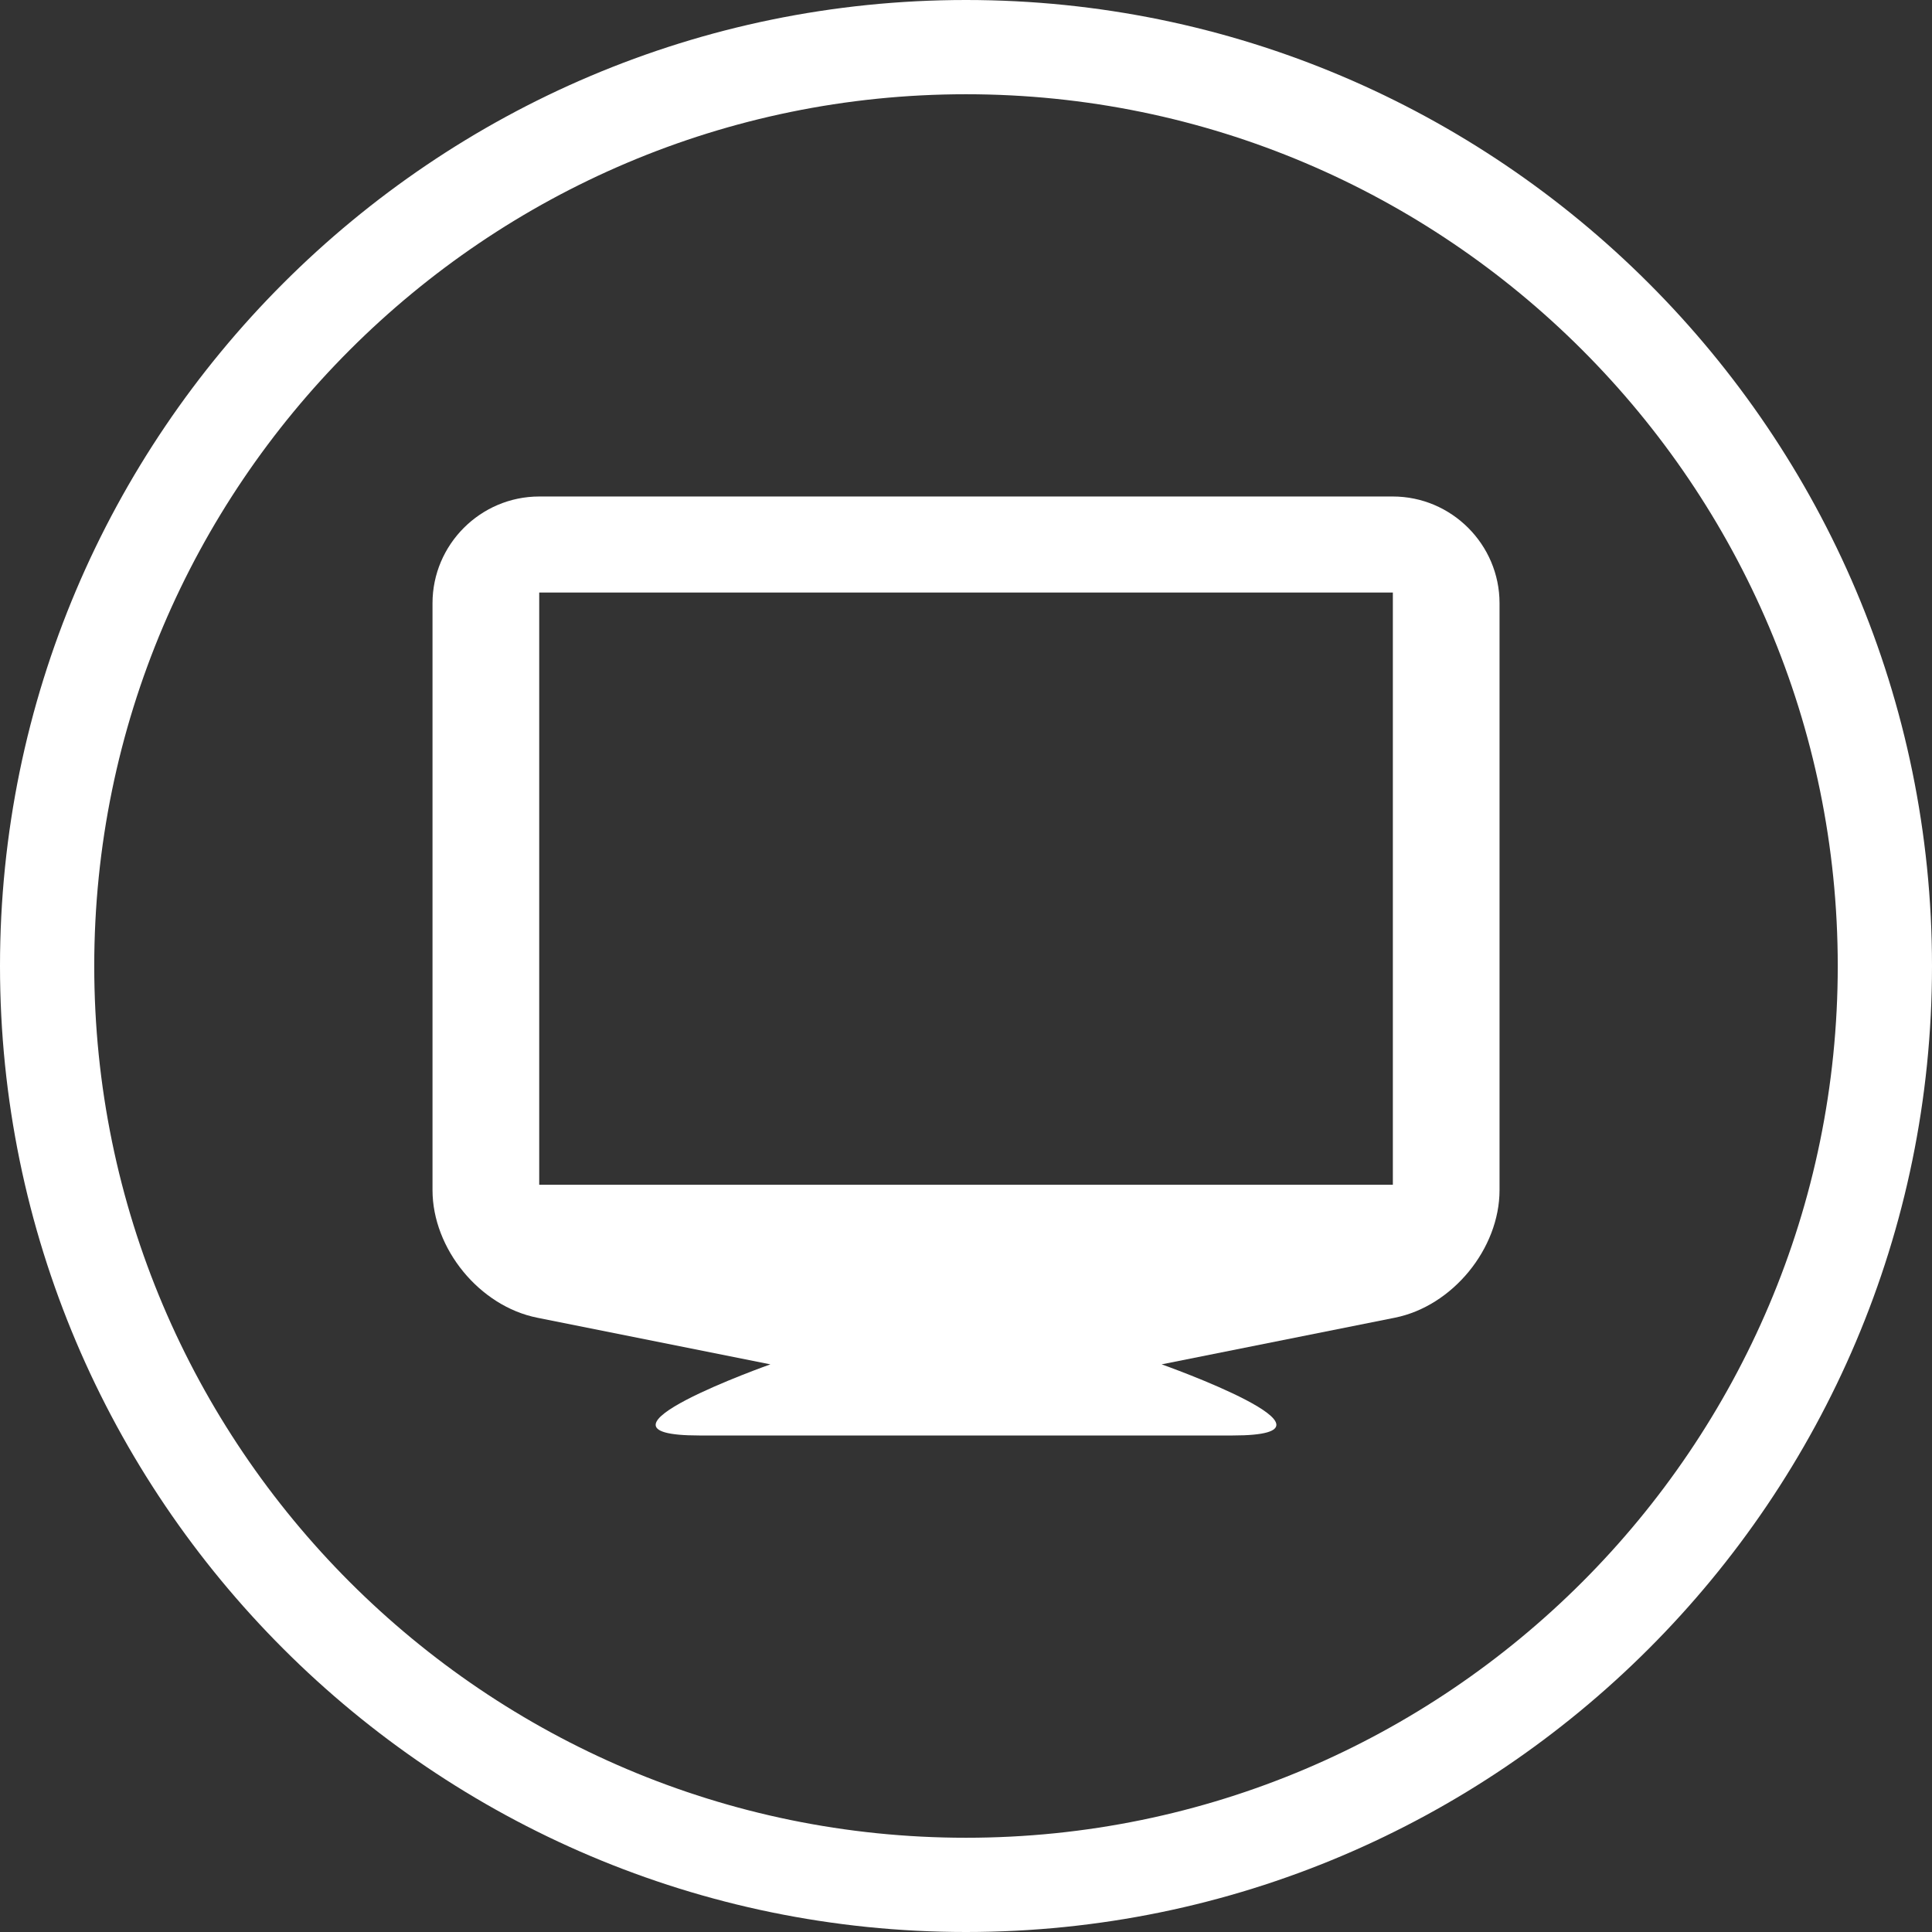 <?xml version="1.0" encoding="utf-8"?>
<!-- Generator: Adobe Illustrator 17.0.0, SVG Export Plug-In . SVG Version: 6.00 Build 0)  -->
<!DOCTYPE svg PUBLIC "-//W3C//DTD SVG 1.1//EN" "http://www.w3.org/Graphics/SVG/1.1/DTD/svg11.dtd">
<svg version="1.1" id="Layer_1" xmlns="http://www.w3.org/2000/svg" xmlns:xlink="http://www.w3.org/1999/xlink" x="0px" y="0px"
	 width="82px" height="82px" viewBox="0 0 82 82" enable-background="new 0 0 82 82" xml:space="preserve">
<rect x="0" y="0" width="82" height="82" fill="#333333" stroke="none"/>
<g>
	<path fill="#FFFFFF" d="M41,82C18.393,82,0,63.607,0,41S18.393,0,41,0s41,18.393,41,41S63.608,82,41,82z M41,4
		C20.598,4,4,20.598,4,41s16.598,37,37,37s37-16.598,37-37S61.403,4,41,4z"/>
	<path fill="#FFFFFF" d="M59.116,21.073H22.886c-2.491,0-4.529,2.038-4.529,4.529V50.51c0,2.491,1.998,4.929,4.441,5.417l9.9,1.98
		c0,0-8.521,3.019-3.019,3.019h22.644c5.503,0-3.019-3.019-3.019-3.019l9.901-1.98c2.442-0.489,4.44-2.926,4.44-5.417V25.602
		C63.645,23.111,61.607,21.073,59.116,21.073z M59.116,50.284H22.886V25.149h36.231V50.284z"/>
</g>
</svg>
